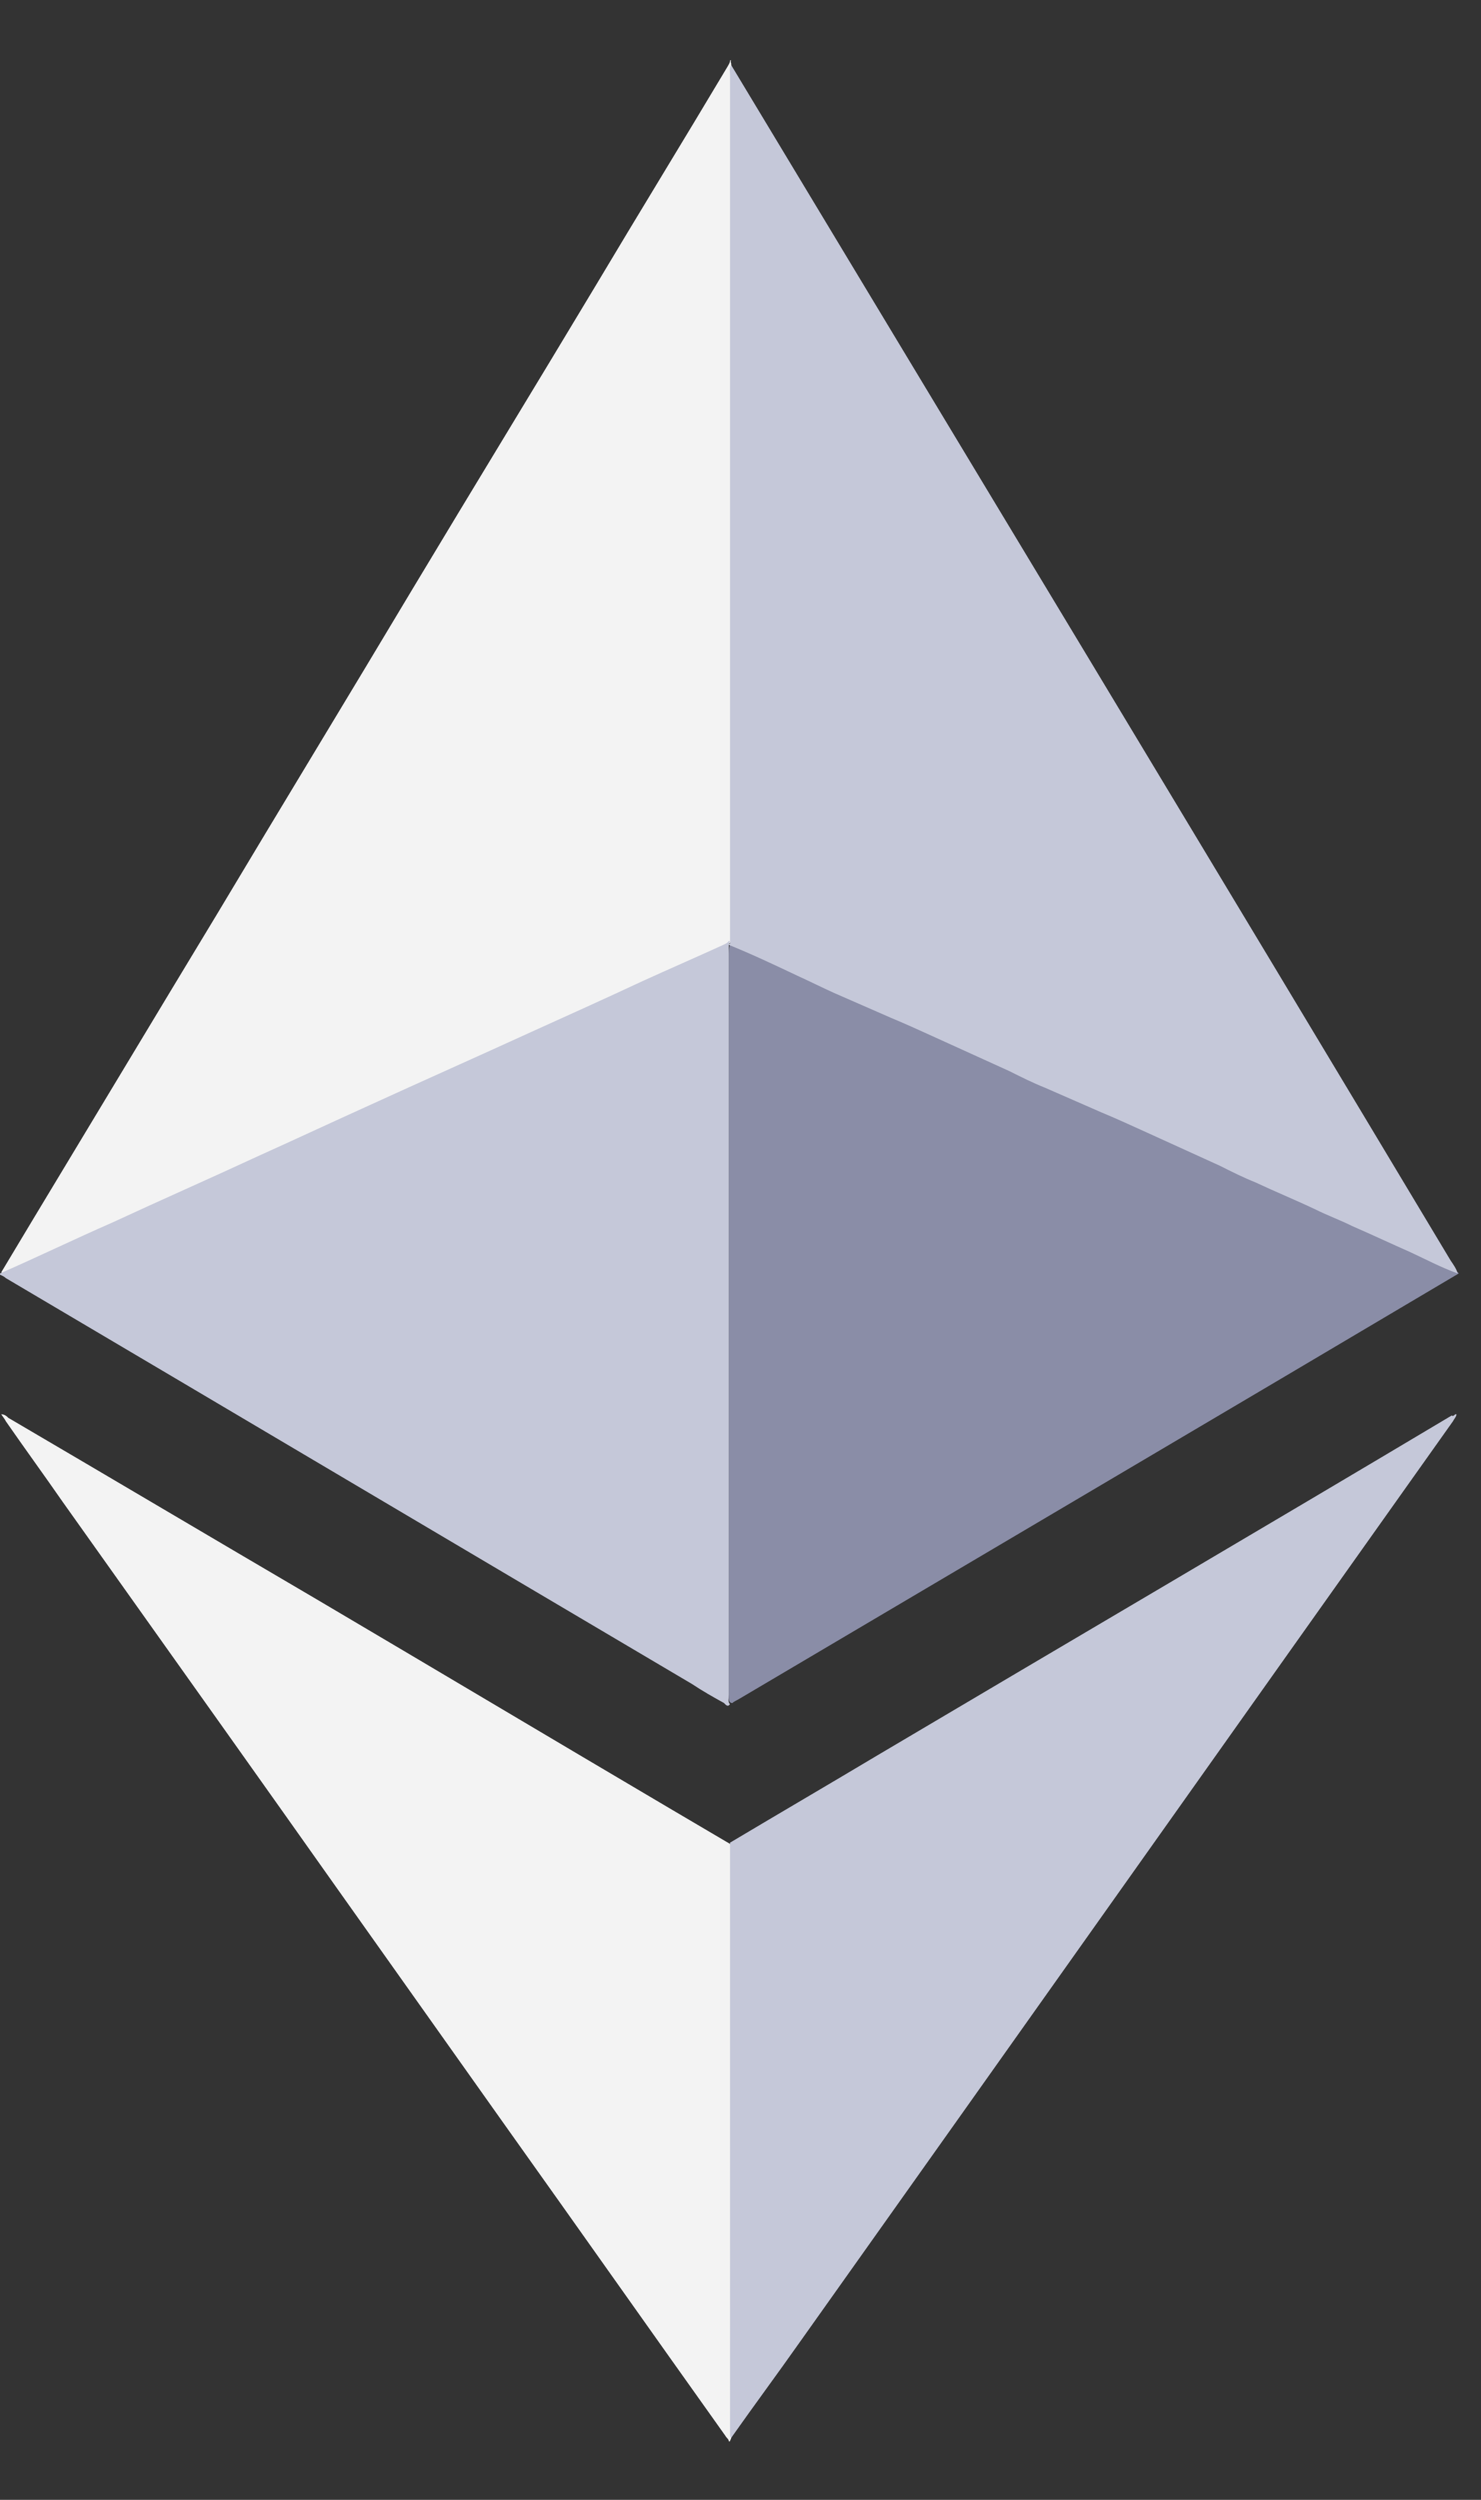 <svg width="16" height="27" viewBox="0 0 16 27" fill="none" xmlns="http://www.w3.org/2000/svg">
<rect x="0" y="0" width="16" height="27" fill="#333333" stroke="none"/>
<path d="M7.9 0.691V0.703C7.913 0.767 7.913 0.844 7.913 0.921L7.913 10.136C7.9 10.188 7.862 10.2 7.823 10.226C7.555 10.354 7.299 10.469 7.031 10.584C6.66 10.75 6.277 10.929 5.906 11.095L4.564 11.709C4.193 11.875 3.823 12.041 3.465 12.207C3.03 12.412 2.583 12.603 2.148 12.808C1.778 12.974 1.407 13.153 1.023 13.319C0.717 13.46 0.41 13.588 0.116 13.728C0.09 13.741 0.065 13.754 0.039 13.754C0.026 13.754 0.026 13.754 0.014 13.741L0.359 13.166C1.023 12.066 1.675 10.98 2.34 9.881C3.043 8.705 3.759 7.529 4.462 6.353C5.114 5.267 5.778 4.18 6.43 3.094C6.903 2.301 7.389 1.509 7.862 0.716C7.875 0.691 7.887 0.678 7.887 0.652H7.9C7.887 0.665 7.9 0.678 7.9 0.691Z" fill="#F3F3F3"/>
<path d="M15.748 13.741L15.76 13.754L13.882 14.866L7.976 18.355C7.951 18.368 7.925 18.381 7.912 18.394C7.874 18.394 7.874 18.355 7.874 18.343V18.228V10.328C7.874 10.29 7.874 10.239 7.887 10.201C7.9 10.149 7.938 10.162 7.976 10.175C8.142 10.252 8.321 10.328 8.488 10.405C8.986 10.635 9.485 10.865 9.983 11.082C10.418 11.274 10.839 11.479 11.274 11.671C11.709 11.862 12.143 12.067 12.578 12.258C12.948 12.425 13.332 12.604 13.703 12.77C14.073 12.936 14.457 13.115 14.827 13.281C15.121 13.409 15.415 13.549 15.709 13.677C15.709 13.716 15.722 13.728 15.748 13.741Z" fill="#8A8DA7"/>
<path d="M7.899 26.331C7.899 26.344 7.886 26.357 7.886 26.369H7.874C7.874 26.344 7.848 26.331 7.835 26.306C7.043 25.194 6.25 24.069 5.458 22.957C4.652 21.819 3.834 20.669 3.029 19.531C2.25 18.432 1.457 17.32 0.677 16.221C0.473 15.927 0.268 15.646 0.064 15.352C0.051 15.326 0.038 15.313 0.013 15.275C0.051 15.275 0.077 15.3 0.089 15.313C1.201 15.965 2.301 16.617 3.413 17.269C4.691 18.023 5.956 18.777 7.234 19.531L7.886 19.915C7.912 19.94 7.912 19.966 7.912 19.991L7.912 26.152C7.912 26.216 7.912 26.28 7.899 26.331Z" fill="#F3F3F3"/>
<path d="M0 13.767L0 13.754C0.409 13.575 0.805 13.383 1.214 13.204C1.738 12.961 2.262 12.731 2.786 12.488C3.183 12.309 3.592 12.118 3.988 11.939C4.576 11.67 5.151 11.415 5.739 11.146C6.135 10.967 6.532 10.788 6.941 10.597C7.222 10.469 7.516 10.341 7.797 10.213C7.822 10.2 7.861 10.188 7.874 10.162C7.886 10.162 7.886 10.175 7.874 10.188V18.304C7.874 18.343 7.861 18.381 7.886 18.406C7.861 18.445 7.835 18.406 7.822 18.394C7.707 18.33 7.592 18.266 7.477 18.189C5.01 16.732 2.531 15.262 0.064 13.805C0.051 13.792 0.026 13.779 0 13.767Z" fill="#C5C8D9"/>
<path d="M15.722 15.275H15.735C15.735 15.3 15.709 15.326 15.696 15.352C13.345 18.662 10.993 21.985 8.641 25.296C8.398 25.641 8.142 25.986 7.899 26.331C7.887 26.318 7.887 26.306 7.887 26.293V26.216L7.887 20.017V19.902C8.424 19.582 8.948 19.276 9.484 18.956C11.555 17.729 13.626 16.515 15.684 15.288C15.696 15.3 15.709 15.288 15.722 15.275Z" fill="#C5C8D9"/>
<path d="M7.887 10.188V10.162V10.085V0.806C7.887 0.768 7.874 0.742 7.9 0.704C10.494 5.011 13.089 9.306 15.671 13.613C15.697 13.652 15.735 13.703 15.748 13.754C15.569 13.69 15.403 13.601 15.236 13.524C15.032 13.434 14.815 13.332 14.61 13.243C14.482 13.179 14.342 13.128 14.214 13.064C13.997 12.961 13.779 12.872 13.562 12.77C13.434 12.719 13.306 12.655 13.179 12.591L12.335 12.207C12.194 12.143 12.054 12.079 11.9 12.015L11.287 11.747C11.159 11.696 11.031 11.632 10.903 11.568L10.06 11.185C9.919 11.121 9.779 11.057 9.625 10.993L9.012 10.725C8.871 10.661 8.743 10.597 8.603 10.533C8.36 10.418 8.117 10.303 7.861 10.2C7.9 10.188 7.887 10.188 7.887 10.188Z" fill="#C5C8D9"/>
</svg>

